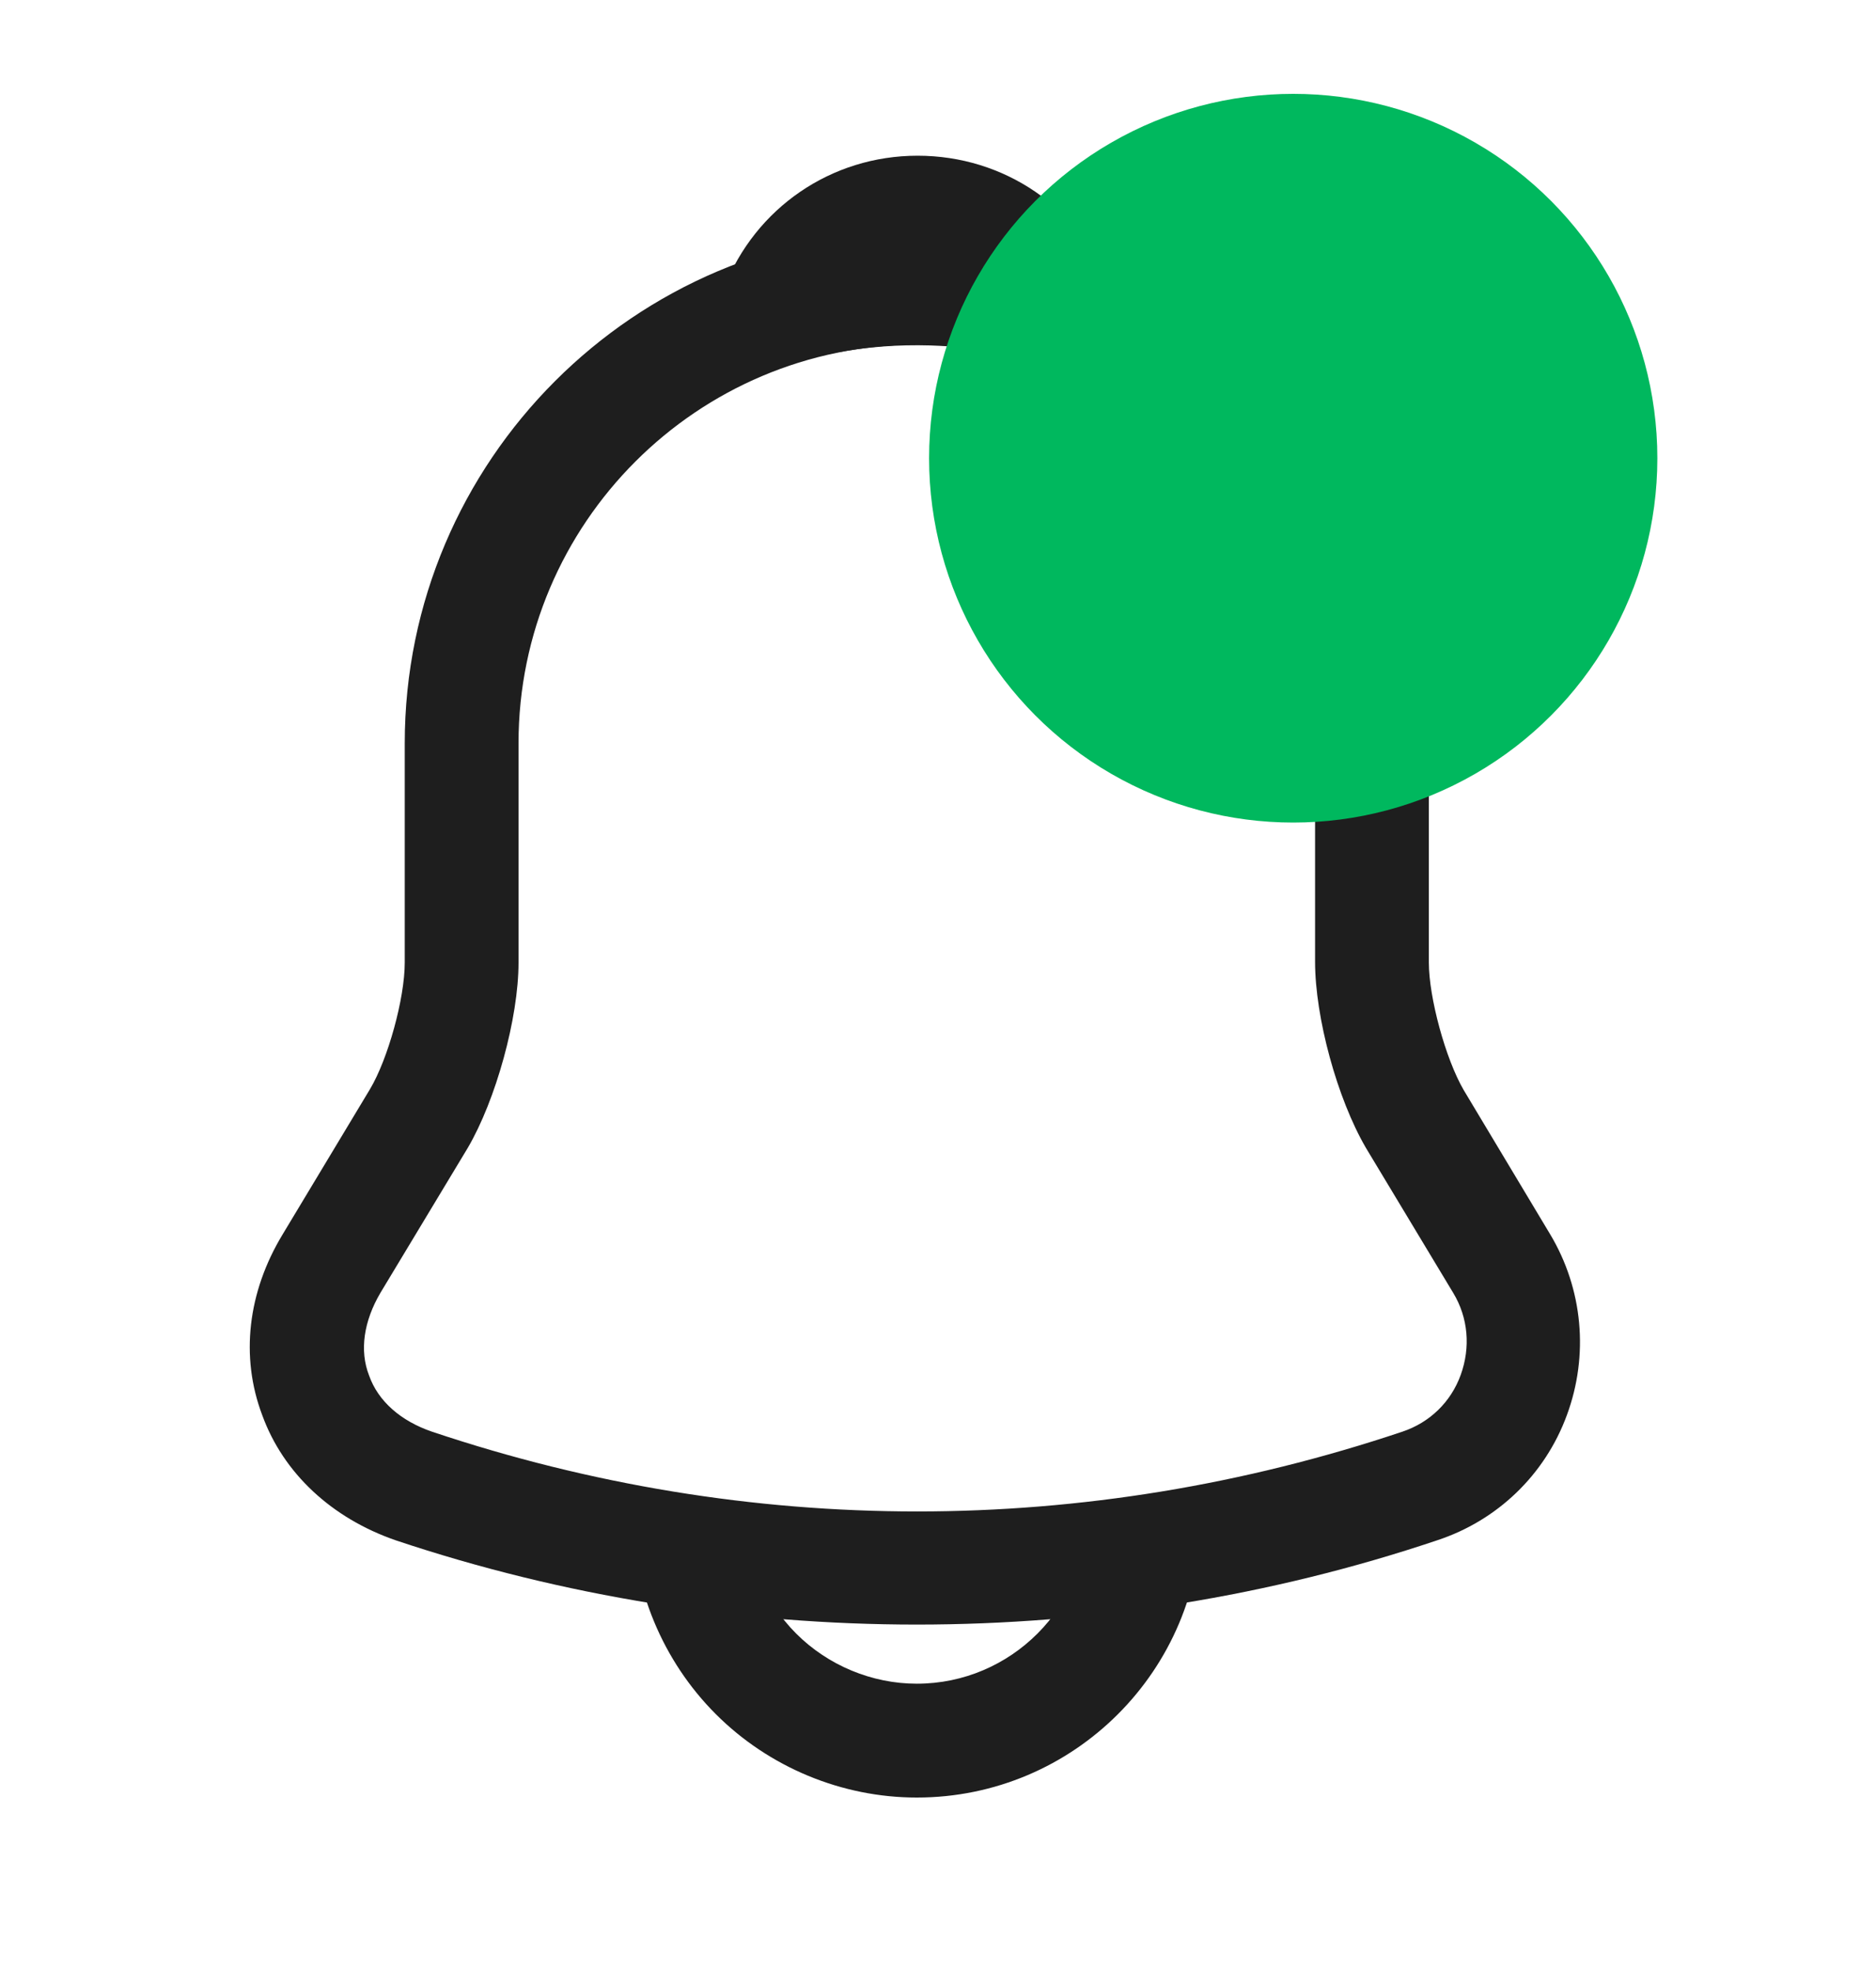 <svg width="20" height="21" viewBox="0 0 20 21" fill="none" xmlns="http://www.w3.org/2000/svg">
<path d="M9.774 17.309C7.89 17.309 6.006 17.009 4.218 16.411C3.539 16.176 3.021 15.699 2.795 15.076C2.56 14.454 2.641 13.766 3.013 13.152L3.943 11.607C4.137 11.283 4.315 10.636 4.315 10.256L4.315 7.919C4.315 4.91 6.766 2.46 9.774 2.46C12.783 2.46 15.233 4.91 15.233 7.919V10.256C15.233 10.628 15.411 11.283 15.605 11.615L16.527 13.152C16.875 13.734 16.94 14.438 16.705 15.076C16.471 15.715 15.961 16.201 15.322 16.411C13.543 17.009 11.659 17.309 9.774 17.309ZM9.774 3.673C7.437 3.673 5.528 5.574 5.528 7.919L5.528 10.256C5.528 10.847 5.286 11.72 4.987 12.23L4.056 13.774C3.879 14.074 3.83 14.389 3.935 14.656C4.032 14.931 4.275 15.141 4.606 15.254C7.987 16.387 11.57 16.387 14.95 15.254C15.241 15.157 15.468 14.939 15.573 14.648C15.678 14.357 15.654 14.041 15.492 13.774L14.562 12.23C14.255 11.704 14.02 10.839 14.02 10.248V7.919C14.02 5.574 12.12 3.673 9.774 3.673Z" fill="#1E1E1E"/>
<path d="M11.278 3.891C11.222 3.891 11.165 3.883 11.109 3.867C10.874 3.802 10.648 3.754 10.429 3.721C9.742 3.633 9.079 3.681 8.456 3.867C8.23 3.94 7.987 3.867 7.833 3.697C7.68 3.527 7.631 3.285 7.72 3.066C8.052 2.217 8.86 1.659 9.782 1.659C10.704 1.659 11.513 2.209 11.845 3.066C11.925 3.285 11.885 3.527 11.731 3.697C11.61 3.827 11.44 3.891 11.278 3.891Z" fill="#1E1E1E"/>
<path d="M9.774 19.152C8.974 19.152 8.197 18.829 7.631 18.263C7.065 17.697 6.741 16.92 6.741 16.12H7.955C7.955 16.597 8.149 17.066 8.488 17.405C8.828 17.745 9.297 17.939 9.774 17.939C10.777 17.939 11.594 17.122 11.594 16.12H12.807C12.807 17.794 11.448 19.152 9.774 19.152Z" fill="#1E1E1E"/>
<circle cx="13.787" cy="4.882" r="3.882" fill="#00B85E"/>
</svg>
